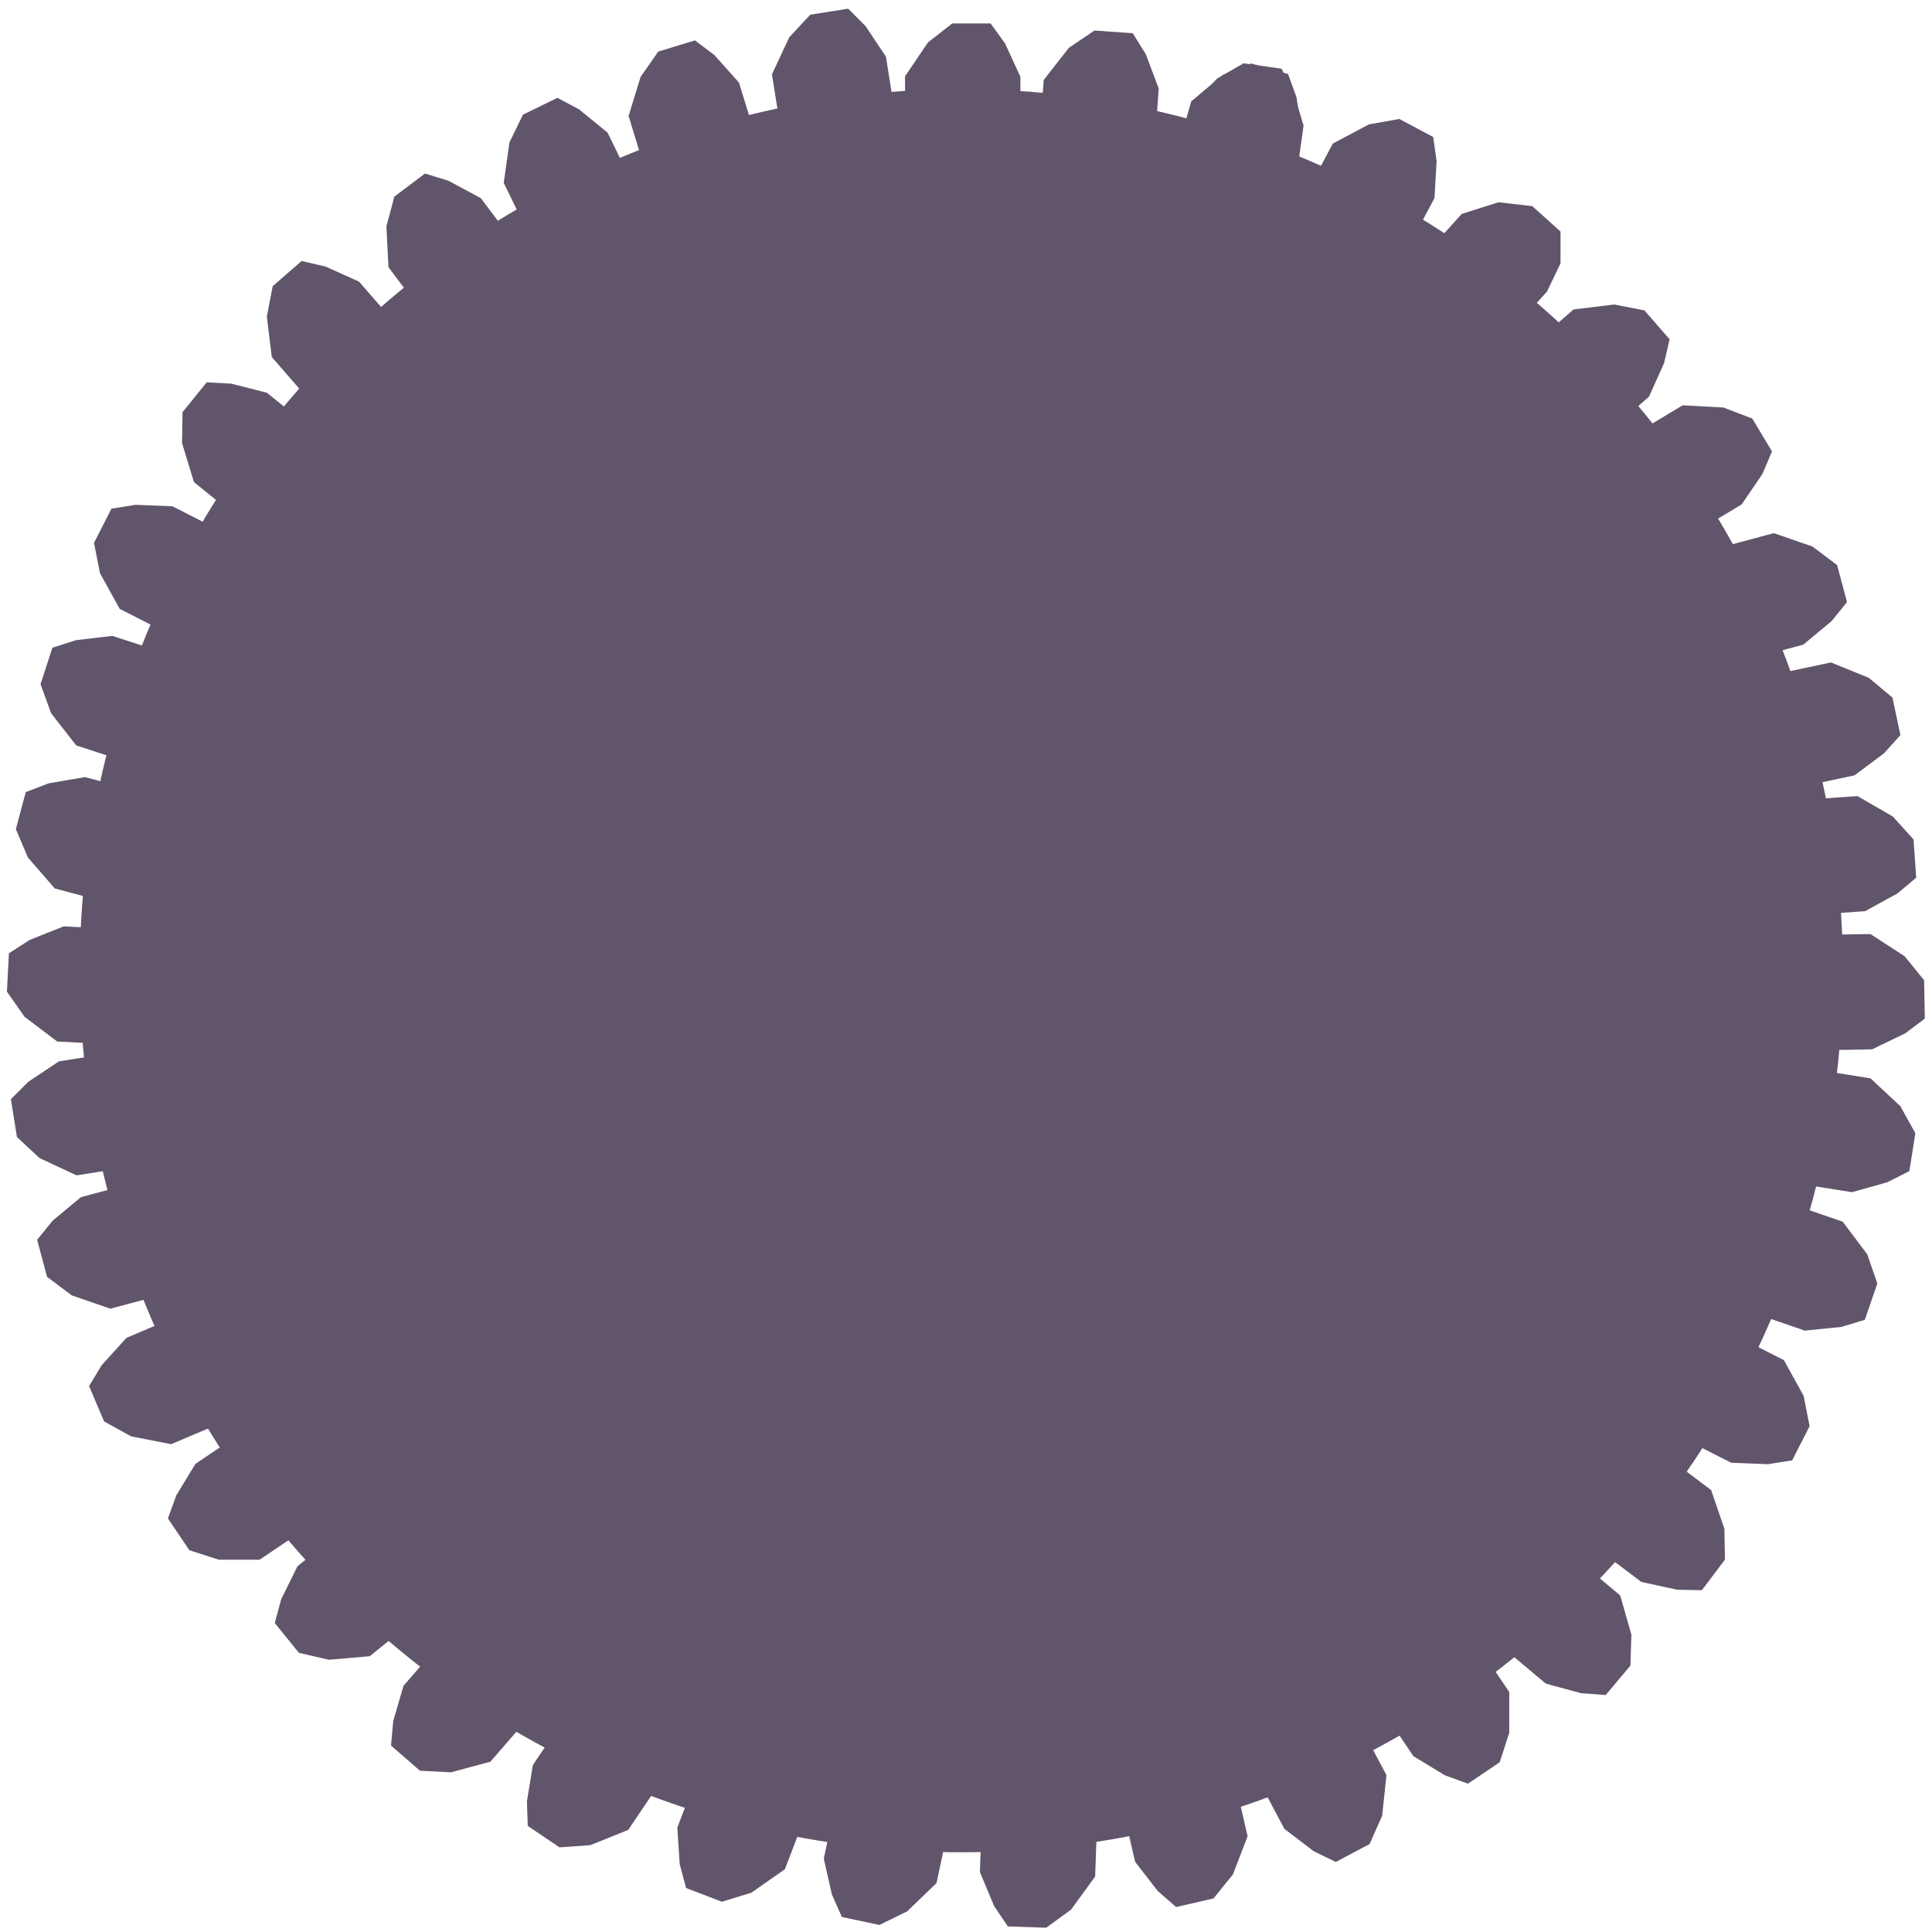 <?xml version="1.0" encoding="UTF-8"?>
<svg width="206px" height="206px" viewBox="0 0 206 206" version="1.1" xmlns="http://www.w3.org/2000/svg" xmlns:xlink="http://www.w3.org/1999/xlink">
    <!-- Generator: Sketch 48.2 (47327) - http://www.bohemiancoding.com/sketch -->
    <title>cog-large</title>
    <desc>Created with Sketch.</desc>
    <defs></defs>
    <g id="Icons-&amp;-Logos" stroke="none" stroke-width="1" fill="none" fill-rule="evenodd">
        <g id="cog-large" transform="translate(1, 1)" fill="#61556B" stroke="#61556B">
            <polygon id="Path-14" points="96 12.584 101.649 11.498 107.299 12.584 107.299 7.292 105.725 3.875 104.365 2 100.703 2 98.309 3.875 96 7.292"></polygon>
            <polygon id="Path-14" transform="translate(116.408, 8.111) rotate(4) translate(-116.408, -8.111) " points="110.758 13.403 116.408 12.316 122.057 13.403 122.057 8.111 120.483 4.694 119.124 2.819 115.461 2.819 113.067 4.694 110.758 8.111"></polygon>
            <polygon id="Path-14" transform="translate(131.889, 11.644) rotate(16) translate(-131.889, -11.644) " points="126.24 16.937 131.889 15.85 137.539 16.937 137.539 11.644 135.965 8.227 134.605 6.352 130.943 6.352 128.549 8.227 126.24 11.644"></polygon>
            <polygon id="Path-14" transform="translate(131.889, 11.644) rotate(8) translate(-131.889, -11.644) " points="126.24 16.937 131.889 15.85 137.539 16.937 137.539 11.644 135.965 8.227 134.605 6.352 130.943 6.352 128.549 8.227 126.24 11.644"></polygon>
            <polygon id="Path-14" transform="translate(146.473, 17.325) rotate(28) translate(-146.473, -17.325) " points="140.823 22.617 146.473 21.53 152.122 22.617 152.122 17.325 150.548 13.908 149.189 12.033 145.526 12.033 143.132 13.908 140.823 17.325"></polygon>
            <polygon id="Path-14" transform="translate(159.331, 26.027) rotate(42) translate(-159.331, -26.027) " points="153.682 31.319 159.331 30.232 164.98 31.319 164.98 26.027 164.09 23.003 162.047 20.735 158.385 20.735 155.646 22.678 153.682 26.027"></polygon>
            <polygon id="Path-14" transform="translate(170.7, 36.736) rotate(49) translate(-170.7, -36.736) " points="165.051 42.028 170.7 40.941 176.35 42.028 176.35 36.736 174.776 33.319 173.417 31.443 169.754 31.443 167.36 33.319 165.051 36.736"></polygon>
            <polygon id="Path-14" transform="translate(181.446, 47.568) rotate(59) translate(-181.446, -47.568) " points="175.797 52.86 181.446 51.774 187.095 52.86 187.095 47.568 185.521 44.151 184.162 42.276 180.5 42.276 178.105 44.151 175.797 47.568"></polygon>
            <polygon id="Path-14" transform="translate(189.574, 61.827) rotate(75) translate(-189.574, -61.827) " points="183.925 67.119 189.574 66.032 195.224 67.119 195.224 61.827 193.649 58.41 192.29 56.534 188.628 56.534 186.234 58.41 183.925 61.827"></polygon>
            <polygon id="Path-14" transform="translate(195.351, 75.68) rotate(78) translate(-195.351, -75.68) " points="189.702 80.972 195.351 79.886 201.001 80.972 201.001 75.68 199.426 72.263 198.067 70.388 194.405 70.388 192.011 72.263 189.702 75.68"></polygon>
            <polygon id="Path-14" transform="translate(197.331, 90.027) rotate(86) translate(-197.331, -90.027) " points="191.682 95.319 197.331 94.232 202.98 95.319 202.98 90.027 201.406 86.61 200.047 84.735 196.385 84.735 193.99 86.61 191.682 90.027"></polygon>
            <polygon id="Path-14" transform="translate(198.39, 104.741) rotate(89) translate(-198.39, -104.741) " points="192.741 110.033 198.39 108.946 204.039 110.033 204.039 104.741 202.465 101.324 201.106 99.449 197.444 99.449 195.049 101.324 192.741 104.741"></polygon>
            <polygon id="Path-14" transform="translate(197.331, 120.027) rotate(99) translate(-197.331, -120.027) " points="191.682 125.319 197.331 124.232 202.98 125.319 202.98 120.027 201.406 116.61 200.047 114.735 196.385 114.735 193.99 116.61 191.682 120.027"></polygon>
            <polygon id="Path-14" transform="translate(193.331, 135.027) rotate(109) translate(-193.331, -135.027) " points="187.682 140.319 193.331 139.232 198.98 140.319 198.98 135.027 197.406 131.61 196.047 129.735 192.385 129.735 189.99 131.61 187.682 135.027"></polygon>
            <polygon id="Path-14" transform="translate(186.28, 149.436) rotate(117) translate(-186.28, -149.436) " points="180.631 154.729 186.28 153.642 191.93 154.729 191.93 149.436 190.355 146.019 188.996 144.144 185.334 144.144 182.94 146.019 180.631 149.436"></polygon>
            <polygon id="Path-14" transform="translate(177.626, 162.697) rotate(127) translate(-177.626, -162.697) " points="171.977 167.989 177.626 166.902 183.276 167.989 183.276 162.697 181.702 159.28 180.343 157.405 176.68 157.405 174.286 159.28 171.977 162.697"></polygon>
            <polygon id="Path-14" transform="translate(167.685, 173.729) rotate(130) translate(-167.685, -173.729) " points="162.036 179.022 167.685 177.935 173.335 179.022 173.335 173.729 171.761 170.313 170.402 168.437 166.739 168.437 164.345 170.313 162.036 173.729"></polygon>
            <polygon id="Path-14" transform="translate(154.741, 182.723) rotate(146) translate(-154.741, -182.723) " points="149.092 188.016 154.741 186.929 160.39 188.016 160.39 182.723 158.816 179.306 157.457 177.431 153.795 177.431 151.4 179.306 149.092 182.723"></polygon>
            <polygon id="Path-14" transform="translate(141.331, 191.027) rotate(152) translate(-141.331, -191.027) " points="135.682 196.319 141.331 195.232 146.98 196.319 146.98 191.027 145.406 187.61 144.047 185.735 140.385 185.735 137.99 187.61 135.682 191.027"></polygon>
            <polygon id="Path-14" transform="translate(109.963, 198.354) rotate(174) translate(-109.963, -198.354) " points="104 202.481 104.737 197.241 107.498 194.178 110.13 192.655 113.757 193.164 114.842 195.21 115.925 198.813 115.189 204.054 109.746 202.192"></polygon>
            <polygon id="Path-14" transform="translate(126, 196.027) rotate(167) translate(-126, -196.027) " points="120.351 201.319 126 200.232 131.649 201.319 131.649 196.027 130.075 192.61 128.716 190.735 125.054 190.735 122.659 192.61 120.351 196.027"></polygon>
            <polygon id="Path-14" transform="translate(92.874, 198.351) rotate(192) translate(-92.874, -198.351) " points="87.224 203.643 92.874 202.557 98.523 203.643 98.523 198.351 96.949 194.934 95.59 193.059 91.927 193.059 89.533 194.934 87.224 198.351"></polygon>
            <polygon id="Path-14" transform="translate(77, 195.965) rotate(201) translate(-77, -195.965) " points="71.351 201.258 77 200.171 82.649 201.258 82.649 195.965 81.075 192.548 79.716 190.673 76.054 190.673 73.659 192.548 71.351 195.965"></polygon>
            <polygon id="Path-14" transform="translate(60.974, 190.547) rotate(-146) translate(-60.974, -190.547) " points="55.325 195.839 60.974 194.752 66.623 195.839 66.623 190.547 65.049 187.13 63.69 185.254 60.028 185.254 57.633 187.13 55.325 190.547"></polygon>
            <polygon id="Path-14" transform="translate(46.736, 182.7) rotate(221) translate(-46.736, -182.7) " points="41.086 187.993 46.736 186.906 52.385 187.993 52.385 182.7 50.811 179.283 49.452 177.408 45.789 177.408 43.395 179.283 41.086 182.7"></polygon>
            <polygon id="Path-14" transform="translate(34.668, 170.721) rotate(231) translate(-34.668, -170.721) " points="29.019 176.013 34.668 174.926 40.318 176.013 40.318 170.721 38.743 167.304 37.384 165.429 33.722 165.429 31.328 167.304 29.019 170.721"></polygon>
            <polygon id="Path-14" transform="translate(23.366, 160.124) rotate(-124) translate(-23.366, -160.124) " points="17.717 165.416 23.366 164.329 29.016 165.416 29.016 160.124 27.441 156.707 26.082 154.831 22.42 154.831 20.026 156.707 17.717 160.124"></polygon>
            <polygon id="Path-14" transform="translate(14.992, 147.266) rotate(-113) translate(-14.992, -147.266) " points="9.343 152.558 14.992 151.471 20.642 152.558 20.642 147.266 19.067 143.849 17.708 141.974 14.046 141.974 11.652 143.849 9.343 147.266"></polygon>
            <polygon id="Path-14" transform="translate(9.324, 132.562) rotate(-105) translate(-9.324, -132.562) " points="3.675 137.854 9.324 136.767 14.974 137.854 14.974 132.562 13.399 129.145 12.04 127.269 8.378 127.269 5.984 129.145 3.675 132.562"></polygon>
            <polygon id="Path-14" transform="translate(6.351, 118.226) rotate(-99) translate(-6.351, -118.226) " points="0.702 123.518 6.351 122.431 12.001 123.518 12.001 118.226 10.427 114.809 9.068 112.933 5.405 112.933 3.011 114.809 0.702 118.226"></polygon>
            <polygon id="Path-14" transform="translate(5.581, 103.919) rotate(273) translate(-5.581, -103.919) " points="-0.069 109.211 5.581 108.124 11.23 109.211 11.23 103.919 9.656 100.502 8.297 98.626 4.634 98.626 2.24 100.502 -0.069 103.919"></polygon>
            <polygon id="Path-14" transform="translate(6.574, 87.827) rotate(285) translate(-6.574, -87.827) " points="0.925 93.119 6.574 92.032 12.224 93.119 12.224 87.827 10.649 84.41 9.29 82.534 5.628 82.534 3.234 84.41 0.925 87.827"></polygon>
            <polygon id="Path-14" transform="translate(9.176, 72.683) rotate(-72) translate(-9.176, -72.683) " points="3.527 77.975 9.176 76.888 14.826 77.975 14.826 72.683 13.251 69.266 11.892 67.391 8.23 67.391 5.836 69.266 3.527 72.683"></polygon>
            <polygon id="Path-14" transform="translate(14.693, 58.512) rotate(-63) translate(-14.693, -58.512) " points="9.044 63.804 14.693 62.717 20.343 63.804 20.343 58.512 18.769 55.095 17.409 53.22 13.747 53.22 11.353 55.095 9.044 58.512"></polygon>
            <polygon id="Path-14" transform="translate(23.668, 45.721) rotate(-51) translate(-23.668, -45.721) " points="18.019 51.013 23.668 49.926 29.318 51.013 29.318 45.721 27.743 42.304 26.384 40.429 22.722 40.429 20.328 42.304 18.019 45.721"></polygon>
            <polygon id="Path-14" transform="translate(32.72, 33.15) rotate(-41) translate(-32.72, -33.15) " points="27.07 38.442 32.72 37.355 38.369 38.442 38.369 33.15 36.795 29.733 35.436 27.858 31.773 27.858 29.379 29.733 27.07 33.15"></polygon>
            <polygon id="Path-14" transform="translate(45.426, 23.918) rotate(-37) translate(-45.426, -23.918) " points="39.776 29.21 45.426 28.123 51.075 29.21 51.075 23.918 49.501 20.501 48.142 18.625 44.479 18.625 42.085 20.501 39.776 23.918"></polygon>
            <polygon id="Path-14" transform="translate(58.305, 15.939) rotate(-26) translate(-58.305, -15.939) " points="52.655 21.231 58.305 20.145 63.954 21.231 63.954 15.939 62.38 12.522 61.021 10.647 57.358 10.647 54.964 12.522 52.655 15.939"></polygon>
            <polygon id="Path-14" transform="translate(71.95, 9.713) rotate(-17) translate(-71.95, -9.713) " points="66.3 15.005 71.95 13.918 77.599 15.005 77.599 9.713 76.025 6.296 74.666 4.42 71.003 4.42 68.609 6.296 66.3 9.713"></polygon>
            <polygon id="Path-14" transform="translate(87.408, 6.111) rotate(-9) translate(-87.408, -6.111) " points="81.758 11.403 87.408 10.316 93.057 11.403 93.057 6.111 91.483 2.694 90.124 0.819 86.461 0.819 84.067 2.694 81.758 6.111"></polygon>
            <circle id="Oval-6" stroke-width="3" cx="101.5" cy="102.5" r="92.5"></circle>
        </g>
    </g>
</svg>